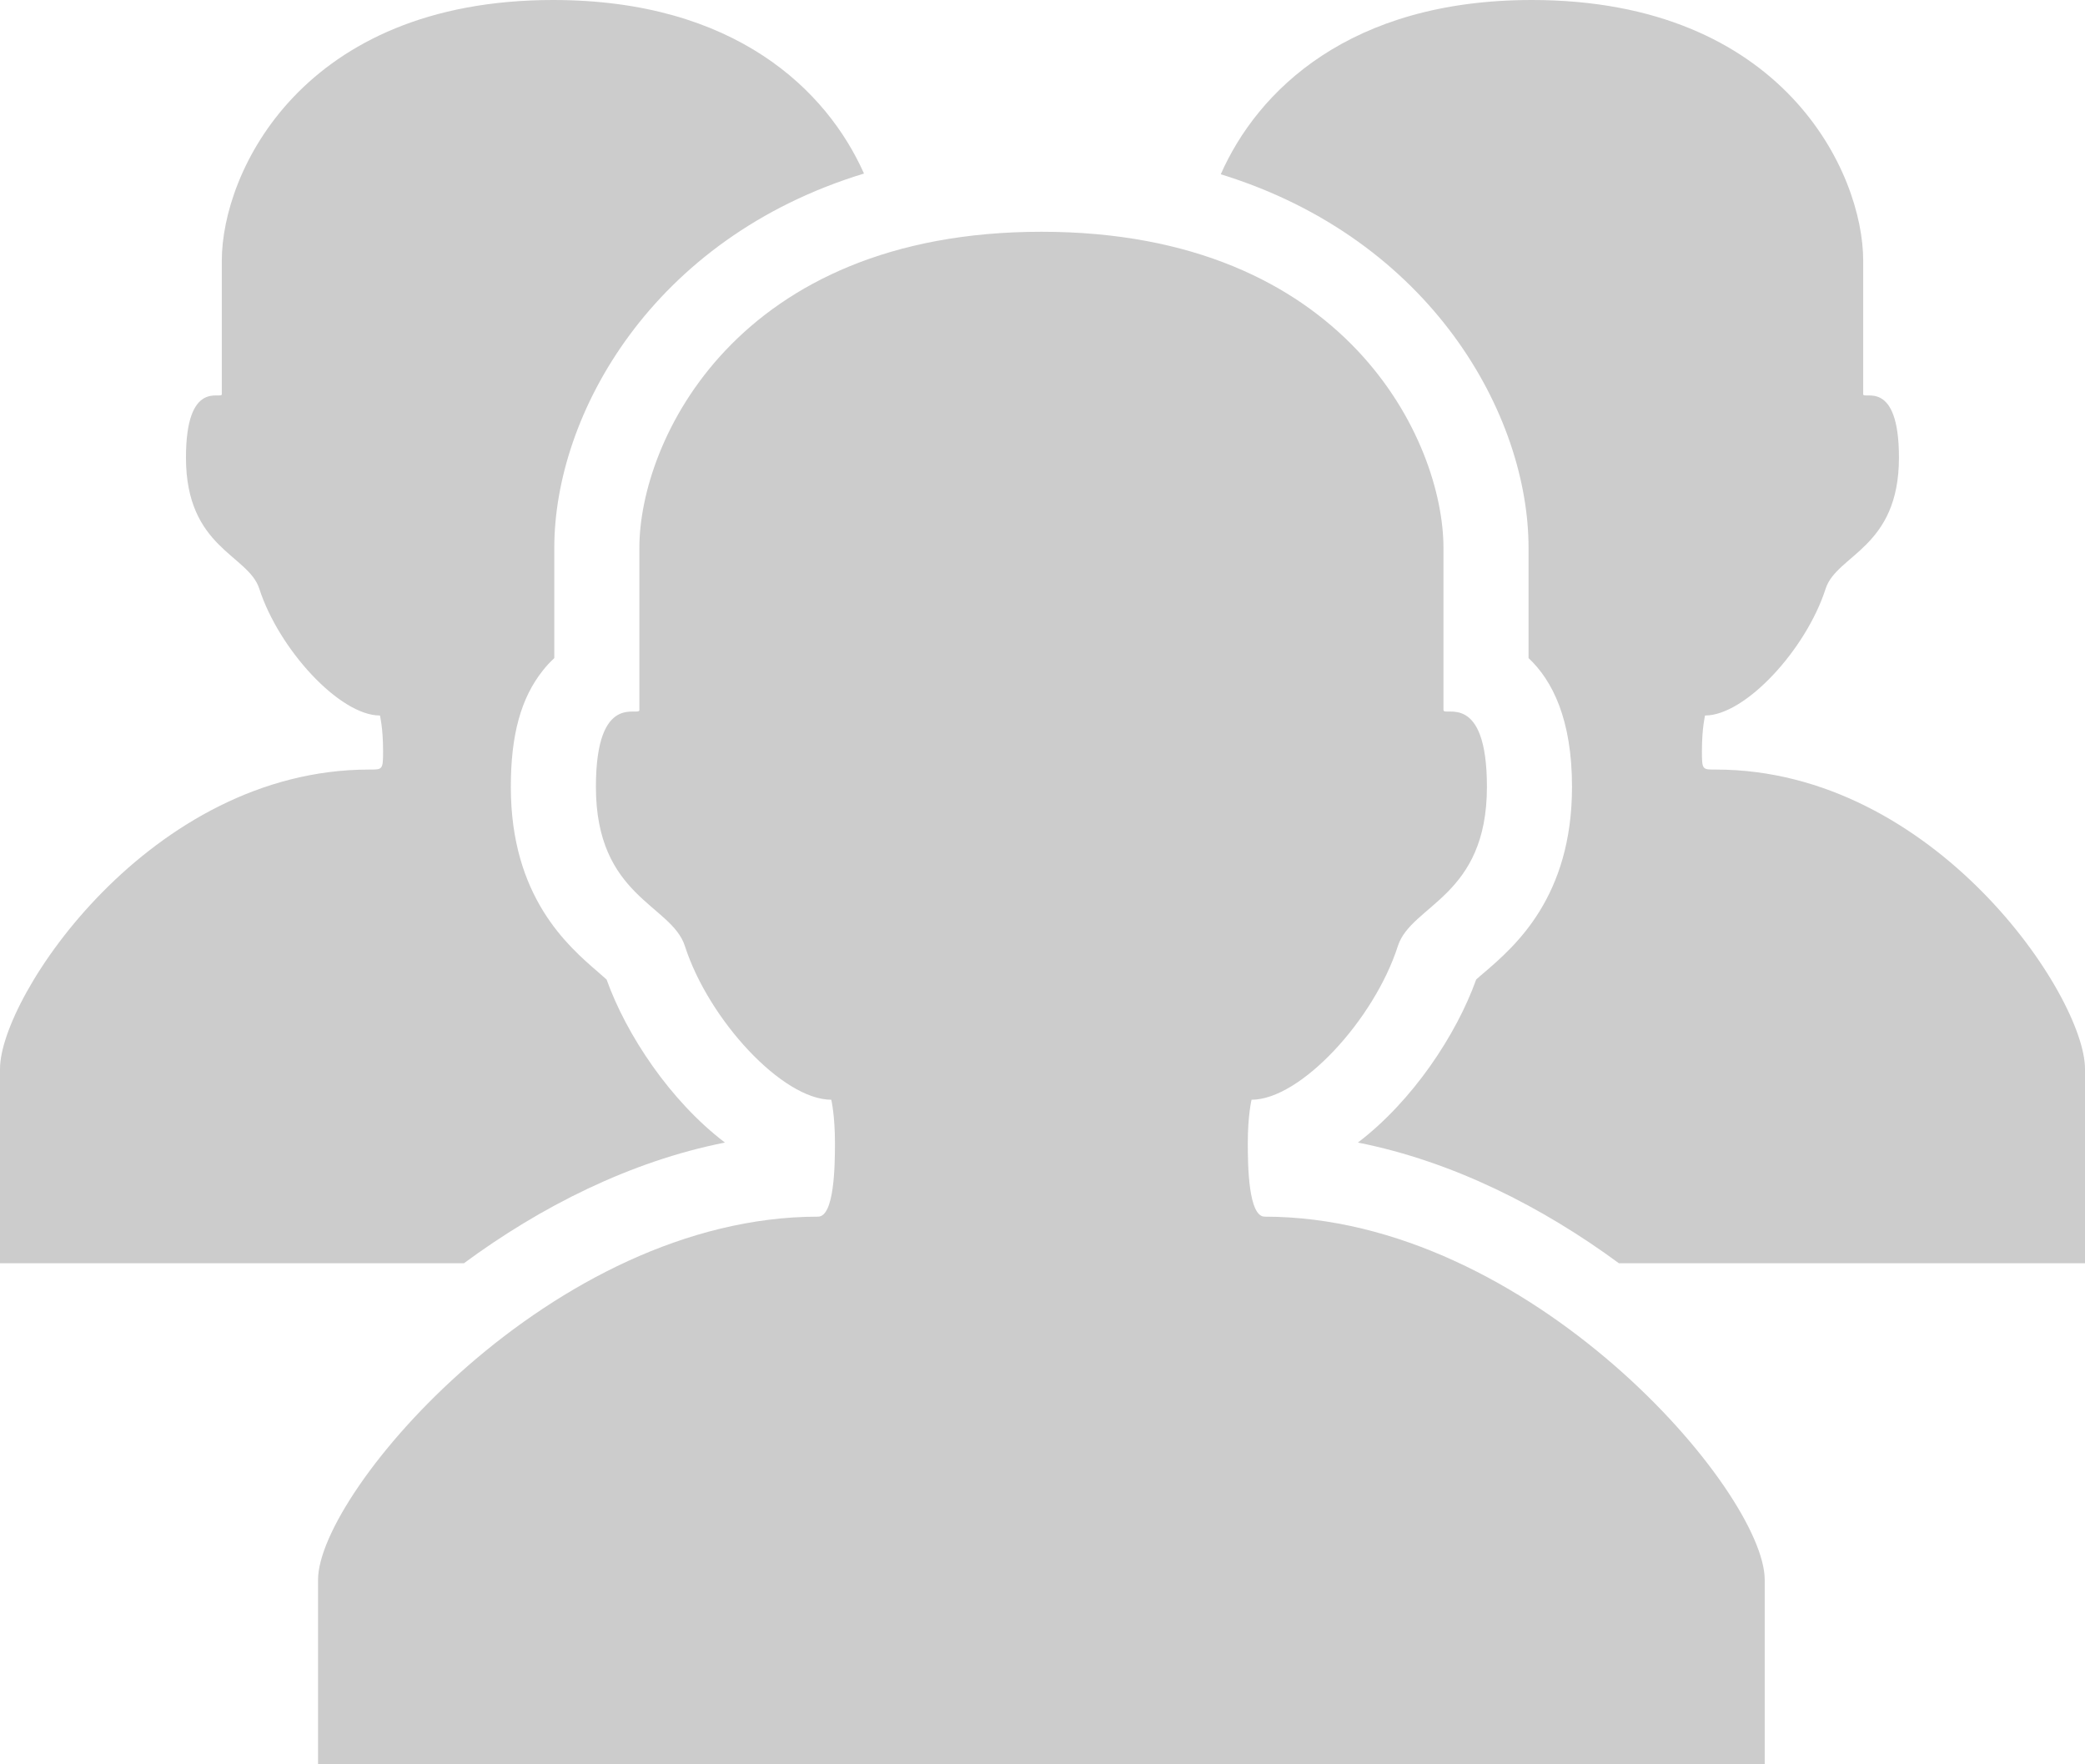 <svg width="26" height="22" viewBox="0 0 26 22" fill="none" xmlns="http://www.w3.org/2000/svg">
<path id="Vector" fill-rule="evenodd" clip-rule="evenodd" d="M9.04 14.247C8.357 13.728 7.811 12.903 7.564 12.214C7.534 12.187 7.495 12.154 7.464 12.126C7.082 11.797 6.37 11.185 6.37 9.812C6.37 9.164 6.496 8.704 6.769 8.361C6.805 8.315 6.853 8.261 6.912 8.206V6.831C6.912 5.171 8.129 2.97 10.774 2.164C10.312 1.126 9.166 0 6.898 0C3.76 0 2.766 2.156 2.766 3.249C2.766 3.838 2.766 4.842 2.766 4.916C2.766 4.989 2.319 4.715 2.319 5.706C2.319 6.835 3.096 6.914 3.233 7.34C3.478 8.098 4.236 8.922 4.738 8.922C4.738 8.922 4.777 9.078 4.777 9.367C4.777 9.601 4.77 9.596 4.603 9.596C1.876 9.596 0 12.424 0 13.328C0 14.482 0 15.752 0 15.752H5.785C6.738 15.049 7.858 14.481 9.04 14.247ZM21.397 9.596C21.229 9.596 21.223 9.601 21.223 9.367C21.223 9.078 21.262 8.922 21.262 8.922C21.764 8.922 22.523 8.098 22.766 7.34C22.904 6.914 23.68 6.835 23.68 5.706C23.68 4.715 23.234 4.989 23.234 4.916C23.234 4.842 23.234 3.838 23.234 3.249C23.234 2.156 22.24 0 19.102 0C16.827 0 15.682 1.133 15.223 2.173C17.851 2.984 19.061 5.177 19.061 6.831V8.206C19.36 8.486 19.603 8.973 19.603 9.812C19.603 11.185 18.891 11.799 18.508 12.127C18.476 12.154 18.437 12.187 18.408 12.214C18.161 12.903 17.615 13.728 16.933 14.247C18.115 14.481 19.234 15.05 20.188 15.752H26C26 15.752 26 14.482 26 13.328C26 12.424 24.125 9.596 21.397 9.596ZM15.771 15.171C15.568 15.171 15.56 14.537 15.56 14.253C15.56 13.905 15.607 13.713 15.607 13.713C16.216 13.713 17.137 12.715 17.432 11.795C17.6 11.278 18.542 11.184 18.542 9.812C18.542 8.61 18 8.944 18 8.854C18 8.764 18 7.546 18 6.831C18 5.506 16.793 2.89 12.987 2.89C9.179 2.89 7.973 5.506 7.973 6.831C7.973 7.546 7.973 8.764 7.973 8.854C7.973 8.944 7.431 8.61 7.431 9.812C7.431 11.184 8.373 11.278 8.54 11.795C8.836 12.715 9.757 13.713 10.366 13.713C10.366 13.713 10.412 13.905 10.412 14.253C10.412 14.537 10.404 15.171 10.201 15.171C6.893 15.171 3.966 18.603 3.966 19.699C3.966 21.1 3.966 22 3.966 22H12.987H22.006C22.006 22 22.006 21.1 22.006 19.699C22.006 18.603 19.08 15.171 15.771 15.171Z" fill="#CCCCCC"/>
</svg>
